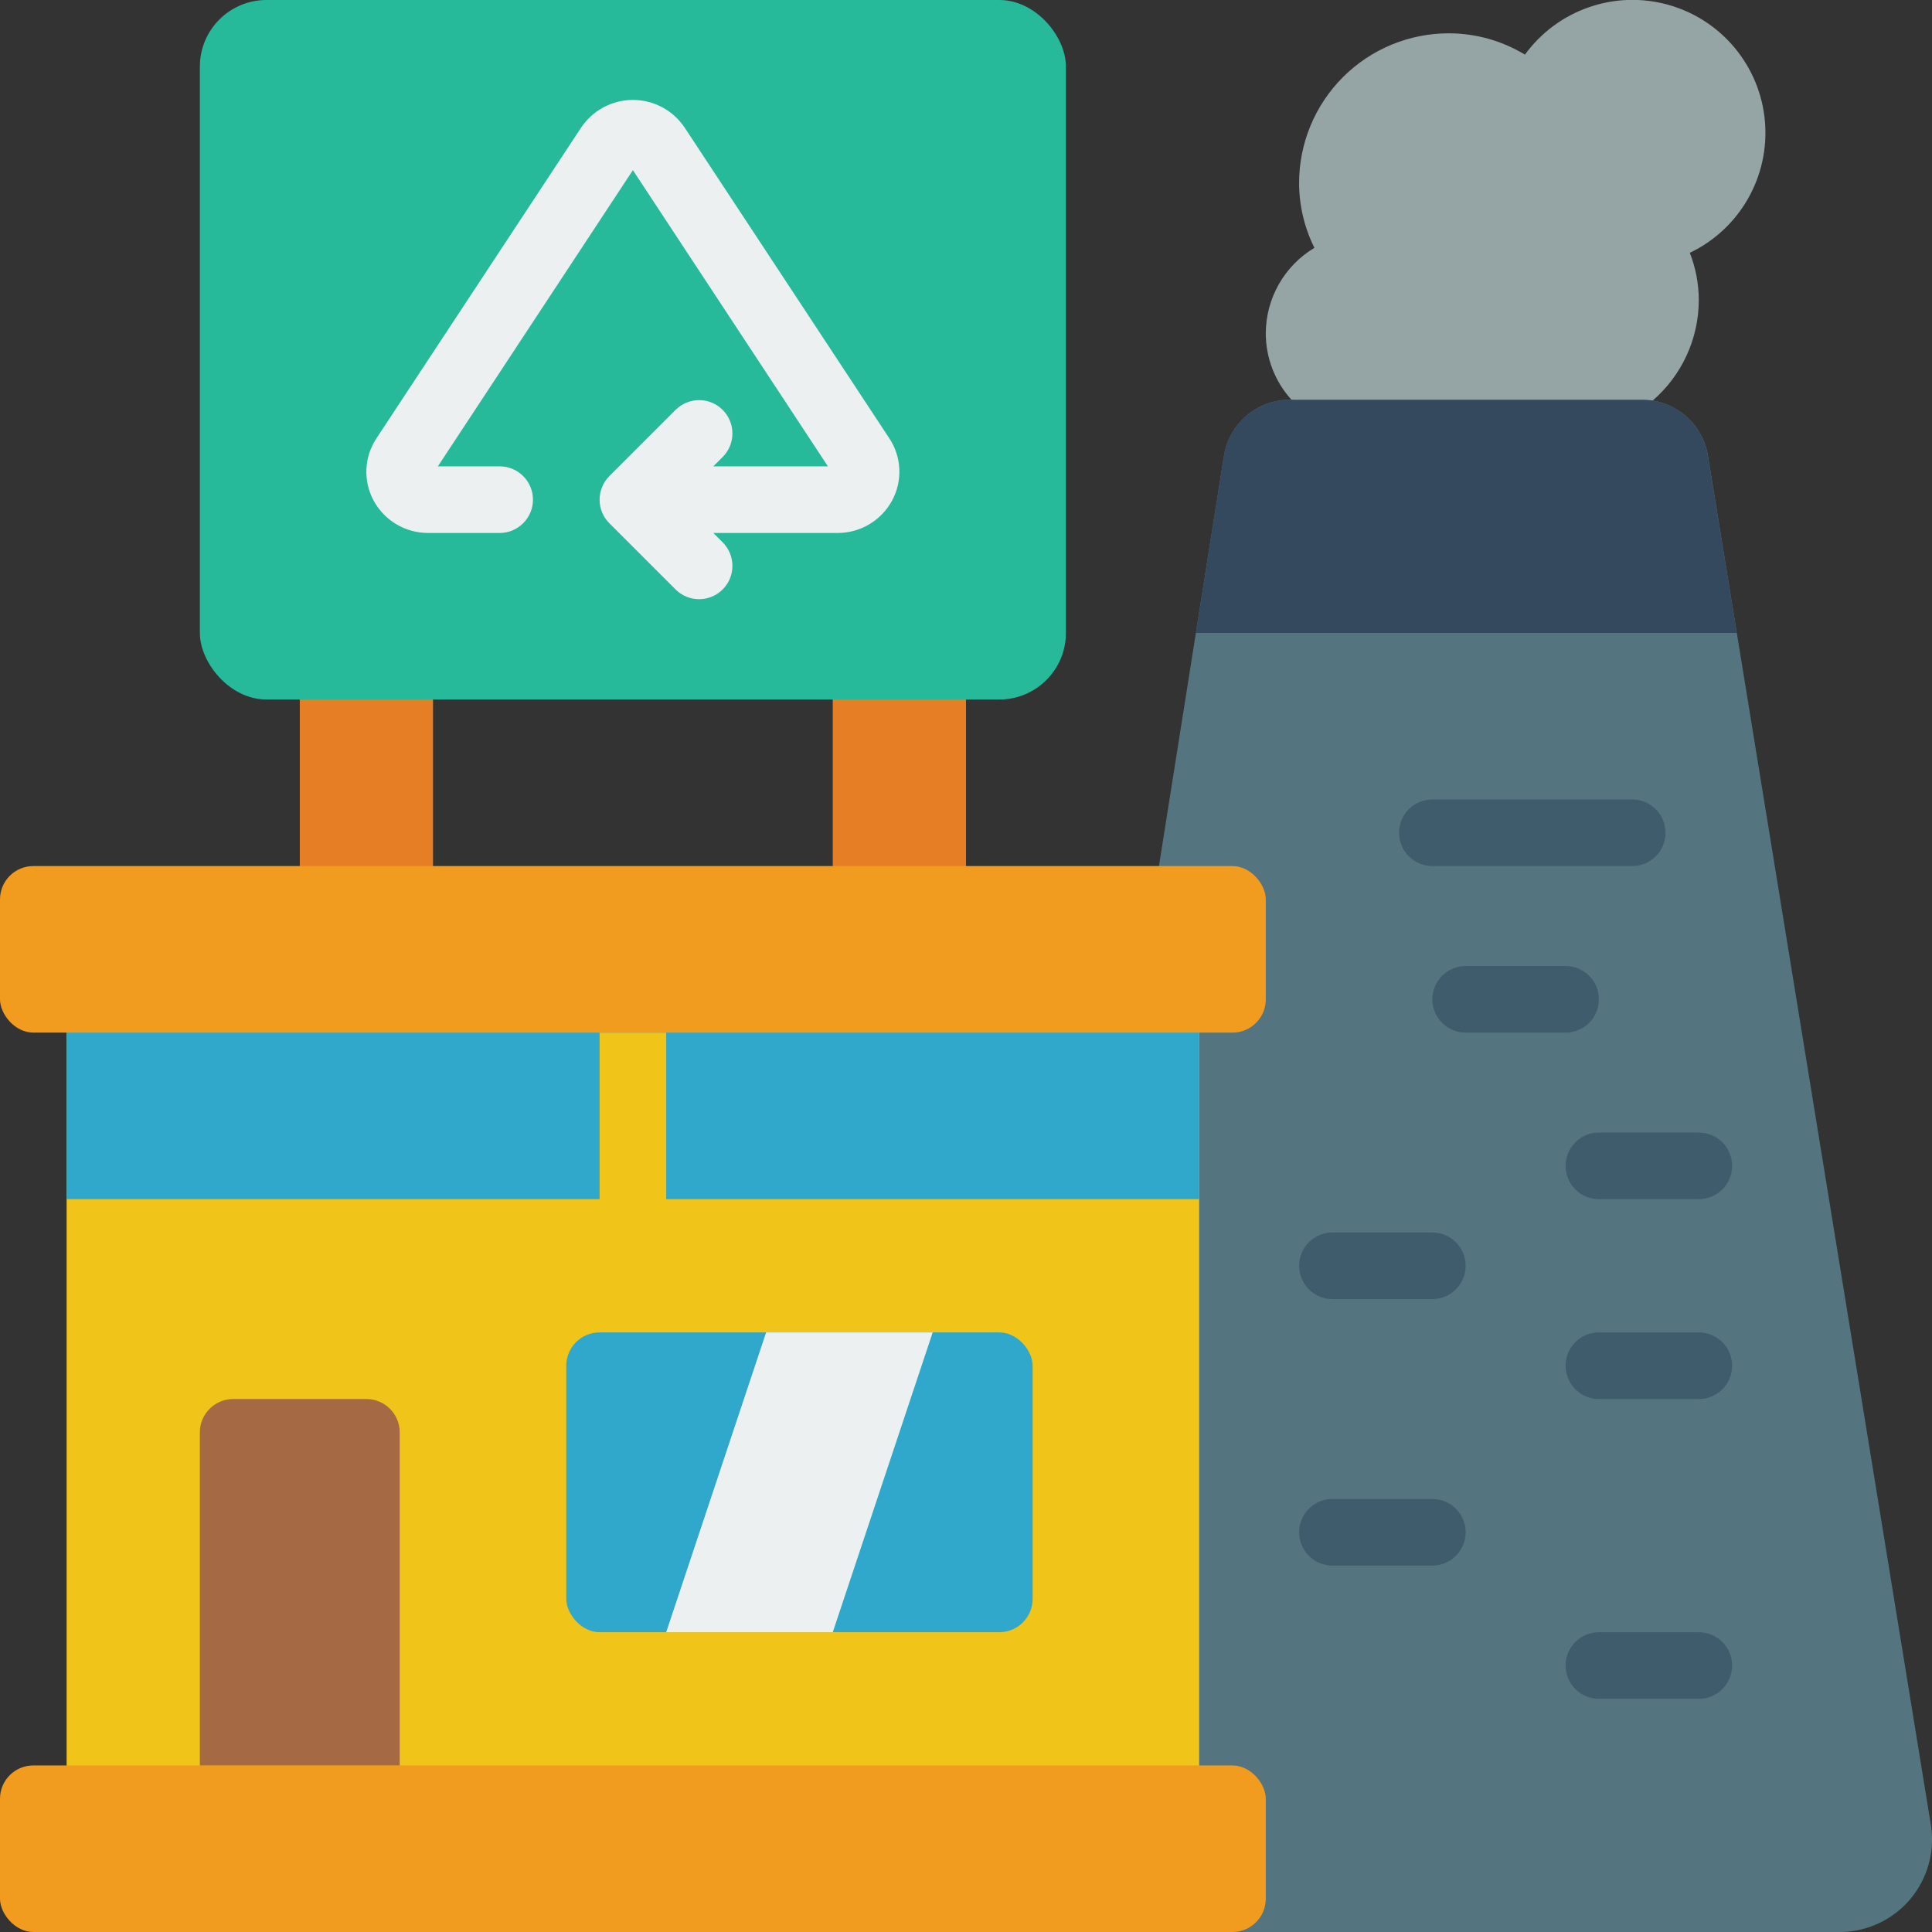 <svg height="512" viewBox="0 0 58 58" width="512" xmlns="http://www.w3.org/2000/svg"><rect x="0" y="0" width="58" height="58" fill="#333333" stroke="none"/><g id="Page-1" fill="none" fill-rule="evenodd"><g id="033---Recycle-Plant" fill-rule="nonzero" transform="translate(0 -1)"><path id="Shape" d="m29.722 59 7.019-44.3c.148-.978.989-1.7 1.978-1.7h10.581c.981 0 1.817.711 1.974 1.679l6.691 41.1c.024.147.036.297.036.446-0.0.736-.293 1.442-.814 1.963-.521.52-1.227.813-1.963.812h-25.5z" fill="#547580"/><path id="Rectangle-path" d="m2 29.75h34v26.5h-34z" fill="#f0c419"/><path id="Rectangle-path" d="m9 20.875h4v7.25h-4z" fill="#e57e25"/><path id="Rectangle-path" d="m25 20.75h4v7.5h-4z" fill="#e57e25"/><rect id="Rectangle-path" fill="#f29c1f" height="5" rx="1" width="38" y="54"/><path id="Shape" d="m7 43h4c.552 0 1 .448 1 1v10h-6v-10c0-.552.448-1 1-1z" fill="#a56a43"/><rect id="Rectangle-path" fill="#2fa8cc" height="9" rx="1" width="14" x="17" y="41"/><path id="Shape" d="m38.77 13c-.497-.547-.772-1.261-.77-2 .005-1.05.559-2.021 1.46-2.56-.301-.603-.458-1.267-.46-1.94-.002-1.194.472-2.339 1.316-3.184.844-.844 1.99-1.318 3.184-1.316.804.002 1.592.223 2.28.64.979-1.346 2.691-1.943 4.295-1.498 1.604.445 2.764 1.839 2.909 3.497.146 1.658-.753 3.233-2.255 3.951.177.449.268.927.27 1.41.001 1.164-.507 2.271-1.39 3.03l-5.61.984z" fill="#95a5a5"/><path id="Shape" d="m25 50 3-9h-5l-3 9z" fill="#ecf0f1"/><rect id="Rectangle-path" fill="#26b99a" height="21" rx="2" width="26" x="6" y="1"/><g fill="#3f5c6c"><path id="Shape" d="m49 27h-6c-.552 0-1-.448-1-1s.448-1 1-1h6c.552 0 1 .448 1 1s-.448 1-1 1z"/><path id="Shape" d="m47 32h-3c-.552 0-1-.448-1-1s.448-1 1-1h3c.552 0 1 .448 1 1s-.448 1-1 1z"/><path id="Shape" d="m51 37h-3c-.552 0-1-.448-1-1s.448-1 1-1h3c.552 0 1 .448 1 1s-.448 1-1 1z"/><path id="Shape" d="m43 40h-3c-.552 0-1-.448-1-1s.448-1 1-1h3c.552 0 1 .448 1 1s-.448 1-1 1z"/><path id="Shape" d="m51 43h-3c-.552 0-1-.448-1-1s.448-1 1-1h3c.552 0 1 .448 1 1s-.448 1-1 1z"/><path id="Shape" d="m43 48h-3c-.552 0-1-.448-1-1s.448-1 1-1h3c.552 0 1 .448 1 1s-.448 1-1 1z"/><path id="Shape" d="m51 52h-3c-.552 0-1-.448-1-1s.448-1 1-1h3c.552 0 1 .448 1 1s-.448 1-1 1z"/></g><path id="Rectangle-path" d="m2 29.75h34v7.25h-34z" fill="#2fa8cc"/><path id="Rectangle-path" d="m18 32h2v5.75h-2z" fill="#f0c419"/><path id="Shape" d="m52.14 20h-16.24l.84-5.3c.148-.979.99-1.701 1.98-1.7h10.58c.981-.002 1.817.711 1.97 1.68z" fill="#35495e"/><rect id="Rectangle-path" fill="#f29c1f" height="5" rx="1" width="38" y="27"/><path id="Shape" d="m26.7 14.162-6.144-9.328c-.347-.521-.931-.834-1.556-.834s-1.209.313-1.556.834l-6.144 9.327c-.37.559-.402 1.276-.084 1.866.326.602.957.976 1.642.973h2.142c.552 0 1-.448 1-1s-.448-1-1-1h-1.855l5.855-8.892 5.855 8.892h-3.441l.293-.293c.379-.392.374-1.016-.012-1.402s-1.009-.391-1.402-.012l-2 2c-.39.39-.39 1.024 0 1.414l2 2c.392.379 1.016.374 1.402-.012s.391-1.009.012-1.402l-.293-.293h3.728c.684.002 1.313-.372 1.639-.973.319-.589.288-1.306-.081-1.865z" fill="#ecf0f1"/></g></g></svg>